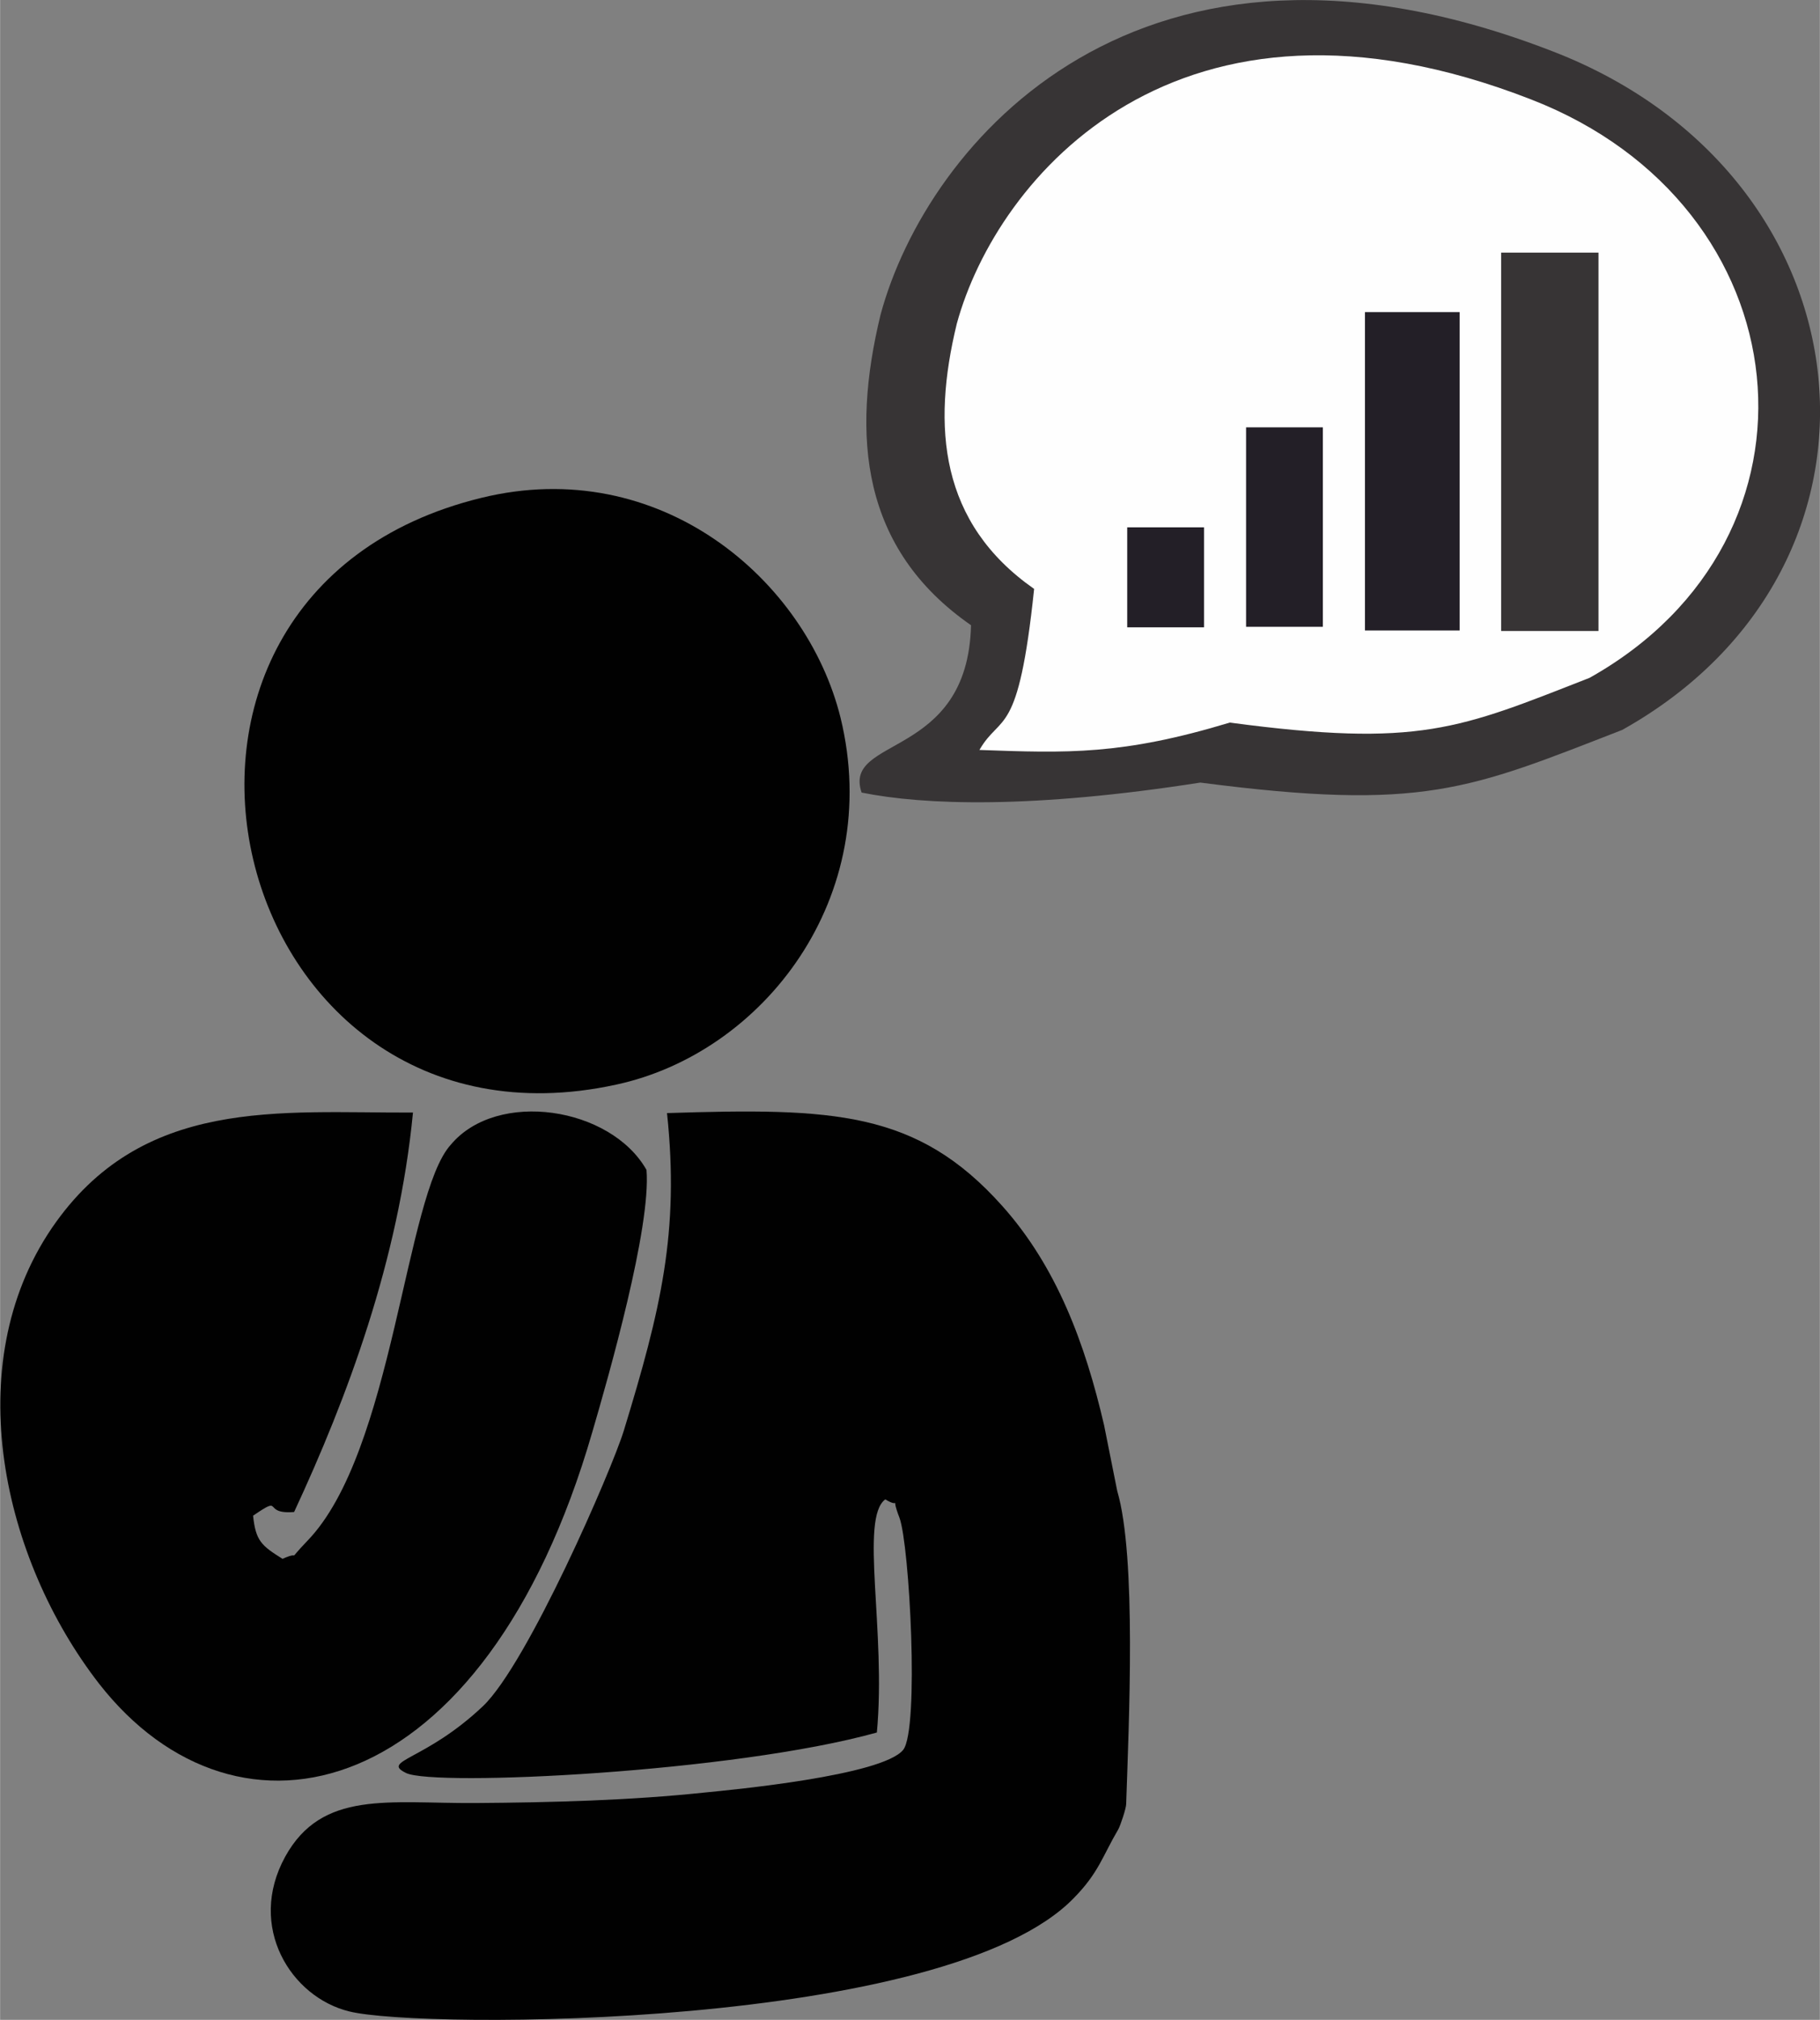 <?xml version="1.0" encoding="UTF-8"?>
<!DOCTYPE svg PUBLIC "-//W3C//DTD SVG 1.1//EN" "http://www.w3.org/Graphics/SVG/1.1/DTD/svg11.dtd">
<!-- Creator: CorelDRAW X8 -->
<svg xmlns="http://www.w3.org/2000/svg" xml:space="preserve" width="9.347mm" height="10.367mm" version="1.1" style="shape-rendering:geometricPrecision; text-rendering:geometricPrecision; image-rendering:optimizeQuality; fill-rule:evenodd; clip-rule:evenodd"
viewBox="0 0 3460 3838"
 xmlns:xlink="http://www.w3.org/1999/xlink">
 <rect x="0" y="0" width="3460" height="3838" fill="#808080" stroke="none"/>
 <defs>
  <style type="text/css">
   <![CDATA[
    .fil1 {fill:#FEFEFE}
    .fil0 {fill:#373435}
    .fil3 {fill:#231F27}
    .fil2 {fill:#010101}
   ]]>
  </style>
 </defs>
 <g id="Capa_x0020_1">
  <g id="_613143296">
   <g>
    <path class="fil0" d="M1638 1506c-37,-108 202,-62 208,-318 -209,-145 -228,-359 -172,-590 88,-326 492,-806 1279,-500 612,237 688,978 131,1289 -291,113 -378,155 -802,100 -320,50 -525,43 -644,19z"/>
    <path class="fil1" d="M1862 1425c41,-71 74,-19 104,-306 -179,-125 -195,-307 -147,-504 76,-278 420,-688 1092,-426 521,202 586,833 111,1099 -248,97 -323,133 -684,85 -205,62 -309,58 -476,52z"/>
   </g>
   <g>
    <path class="fil2" d="M2141 3428c5,-151 20,-470 -17,-595l-25 -125c-36,-155 -90,-301 -194,-417 -162,-181 -322,-186 -637,-176 24,226 -12,374 -82,603 -23,75 -183,443 -268,524 -110,104 -195,103 -146,127 54,26 622,-1 895,-77 18,-192 -33,-407 16,-443 33,20 8,-14 27,35 19,51 38,402 7,441 -40,49 -326,76 -377,81 -141,15 -291,19 -437,20 -164,1 -291,-25 -361,102 -73,133 11,267 122,294 136,34 1136,35 1378,-216 47,-48 54,-79 84,-130 4,-7 15,-40 15,-48z"/>
    <path class="fil2" d="M188 3199c264,338 733,230 938,-478 31,-106 112,-389 103,-498 -68,-120 -284,-153 -372,-48 -87,95 -109,584 -273,753 -44,46 -7,16 -47,34 -40,-25 -51,-34 -56,-82 60,-41 15,-2 78,-7 101,-217 199,-479 226,-759 -254,1 -516,-31 -687,220 -177,261 -93,629 90,865z"/>
    <path class="fil2" d="M915 946c-754,184 -488,1277 256,1115 280,-60 510,-356 427,-697 -65,-263 -344,-501 -683,-418z"/>
   </g>
   <rect class="fil3" x="2369" y="812" width="146" height="379"/>
   <rect class="fil3" x="2595" y="593" width="180" height="605"/>
   <rect class="fil0" x="2854" y="480" width="185" height="719"/>
   <rect class="fil3" x="2143" y="1002" width="146" height="190"/>
  </g>
 </g>
</svg>
